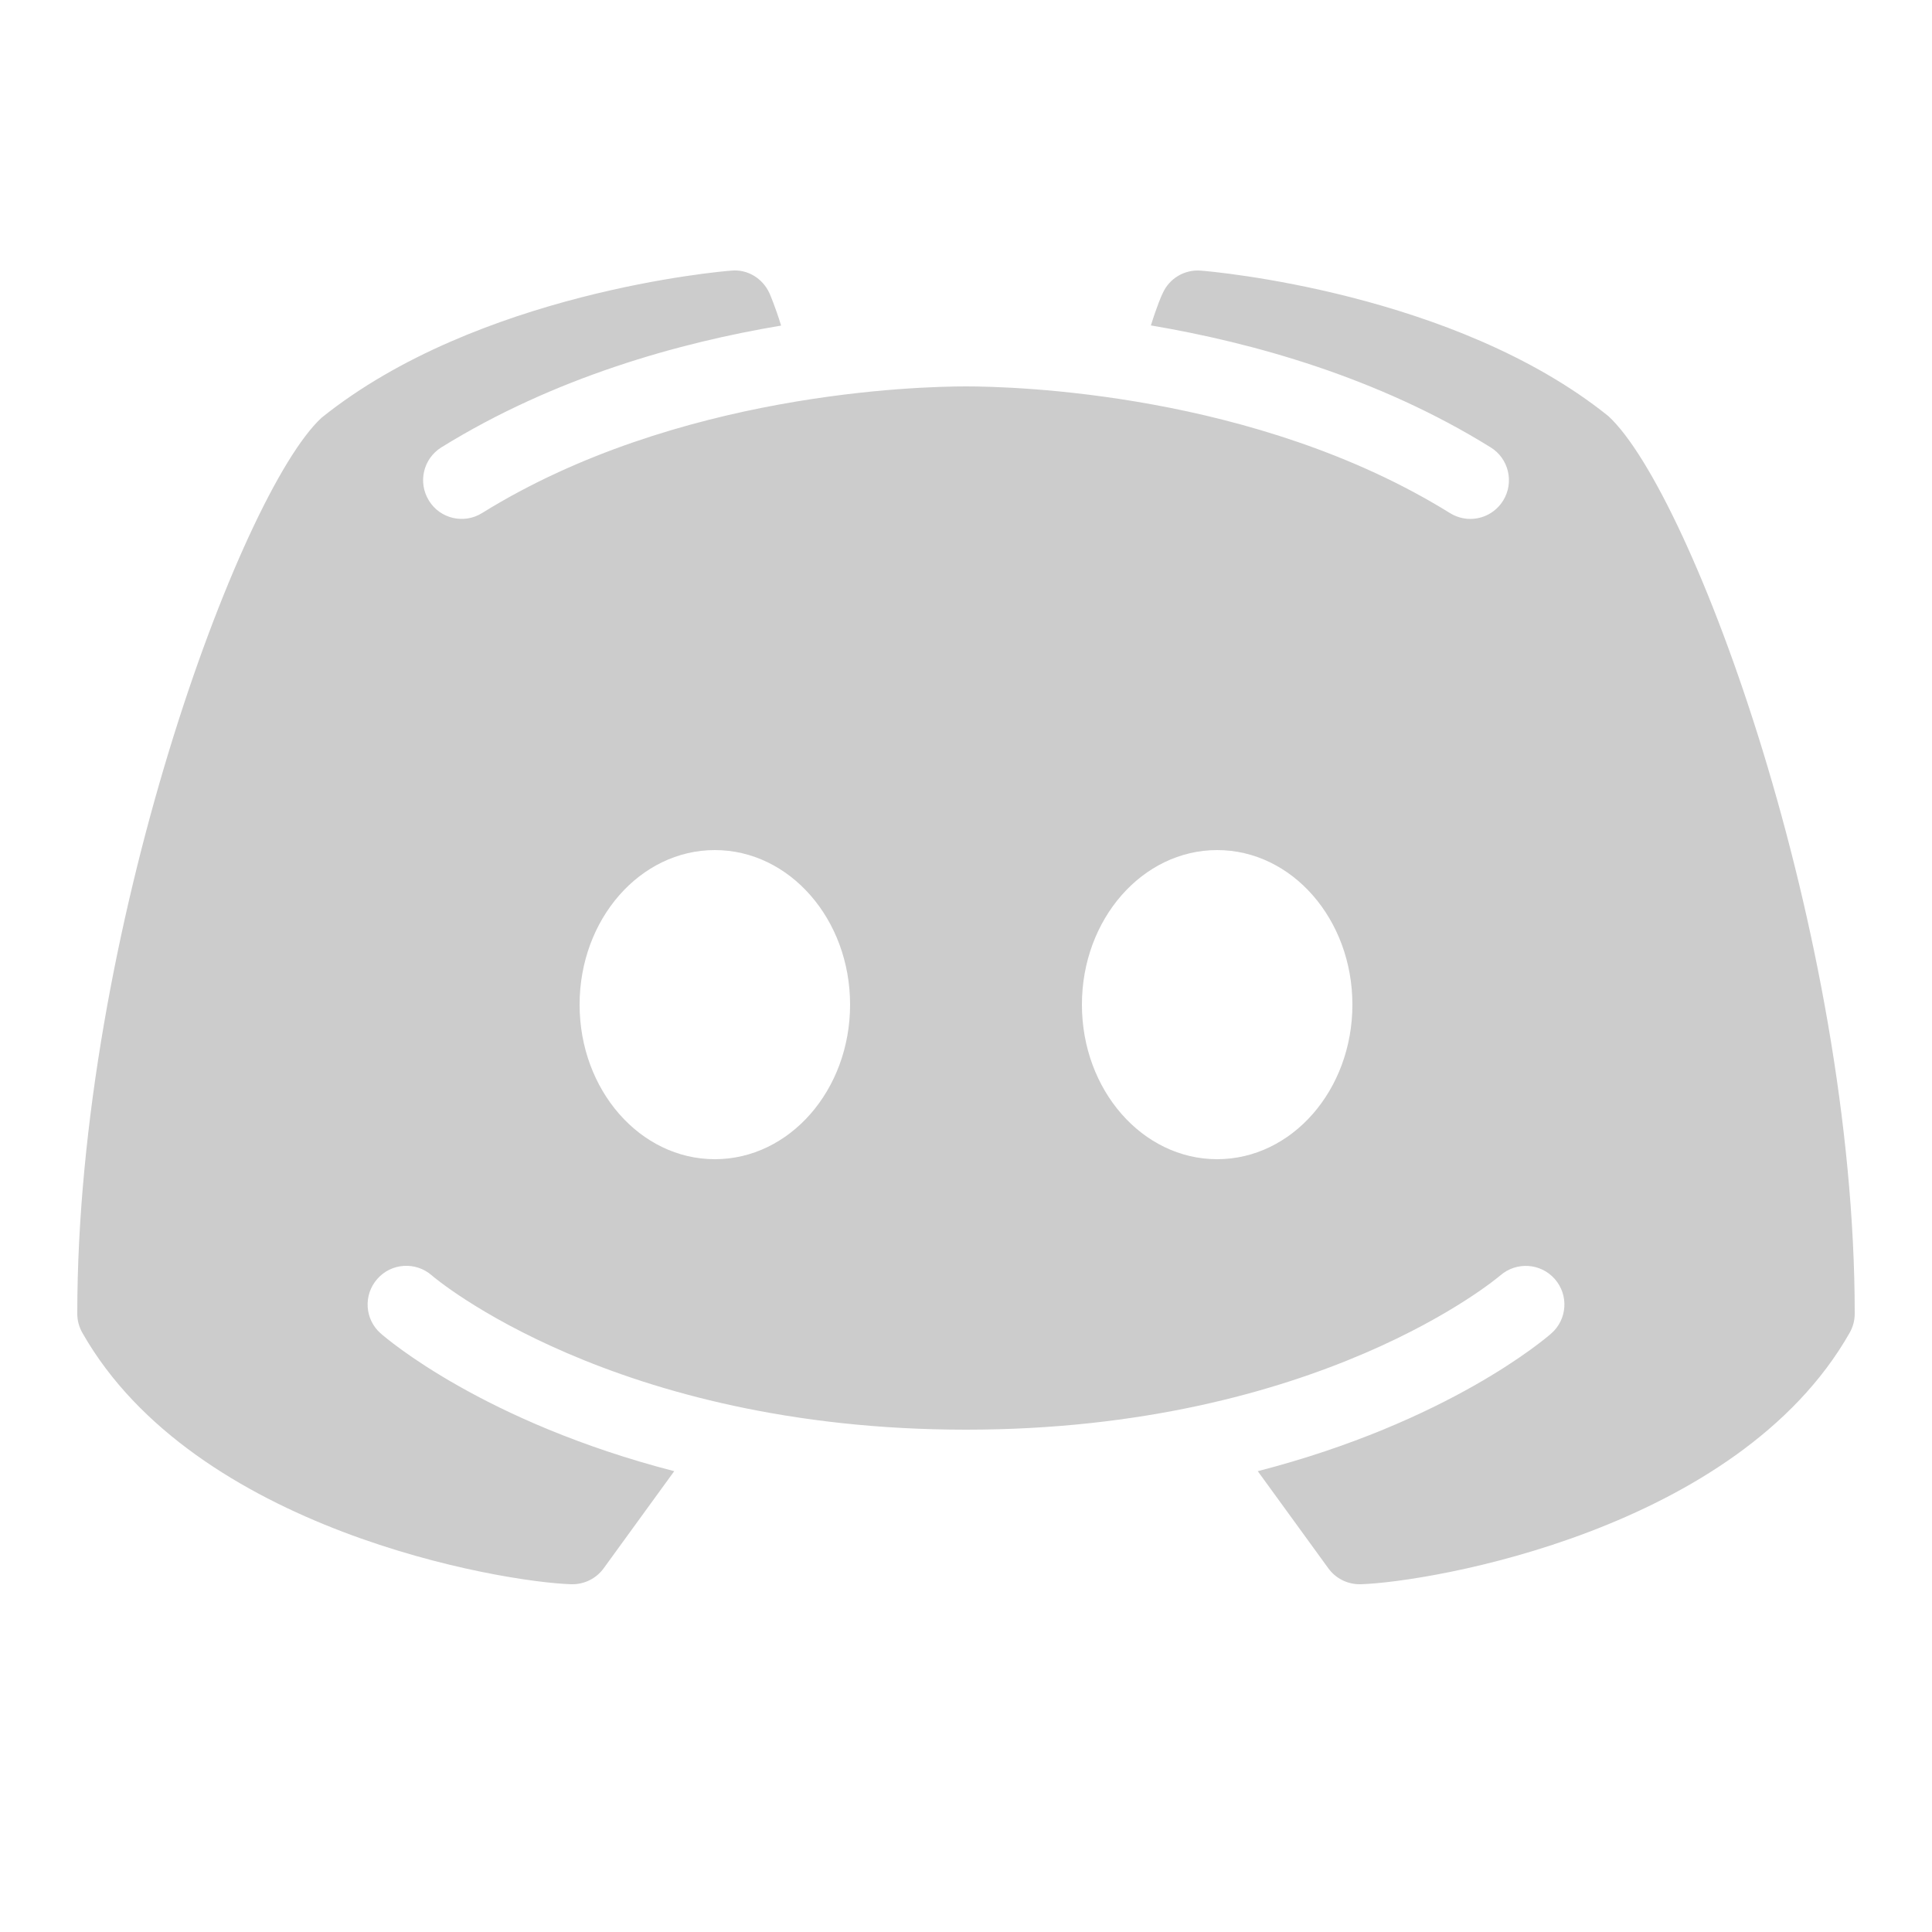 <?xml version="1.0" encoding="UTF-8"?>
<svg xmlns="http://www.w3.org/2000/svg" xmlns:xlink="http://www.w3.org/1999/xlink" viewBox="0 0 100 100" width="100px" height="100px">
<g id="surface154744562">
<path style=" stroke:none;fill-rule:nonzero;fill:rgb(80%,80%,80%);fill-opacity:1;" d="M 83.25 21.539 C 75.289 15.133 62.695 14.047 62.156 14.008 C 61.32 13.938 60.523 14.406 60.18 15.18 C 60.148 15.227 59.875 15.859 59.57 16.844 C 64.836 17.734 71.305 19.523 77.156 23.156 C 78.094 23.734 78.383 24.969 77.805 25.906 C 77.422 26.523 76.773 26.859 76.102 26.859 C 75.742 26.859 75.375 26.758 75.047 26.555 C 64.984 20.312 52.422 20 50 20 C 47.578 20 35.008 20.312 24.953 26.555 C 24.016 27.141 22.781 26.852 22.203 25.914 C 21.617 24.969 21.906 23.742 22.844 23.156 C 28.695 19.531 35.164 17.734 40.43 16.852 C 40.125 15.859 39.852 15.234 39.828 15.18 C 39.477 14.406 38.688 13.922 37.844 14.008 C 37.305 14.047 24.711 15.133 16.641 21.625 C 12.43 25.523 4 48.305 4 68 C 4 68.352 4.094 68.688 4.266 68.992 C 10.078 79.211 25.945 81.883 29.562 82 C 29.578 82 29.602 82 29.625 82 C 30.266 82 30.867 81.695 31.242 81.18 L 34.898 76.148 C 25.031 73.602 19.992 69.273 19.703 69.016 C 18.875 68.289 18.797 67.023 19.531 66.195 C 20.258 65.367 21.523 65.289 22.352 66.016 C 22.469 66.125 31.75 74 50 74 C 68.281 74 77.562 66.094 77.656 66.016 C 78.484 65.297 79.742 65.367 80.477 66.203 C 81.203 67.031 81.125 68.289 80.297 69.016 C 80.008 69.273 74.969 73.602 65.102 76.148 L 68.758 81.18 C 69.133 81.695 69.734 82 70.375 82 C 70.398 82 70.422 82 70.438 82 C 74.055 81.883 89.922 79.211 95.734 68.992 C 95.906 68.688 96 68.352 96 68 C 96 48.305 87.57 25.523 83.25 21.539 Z M 37 60 C 33.133 60 30 56.422 30 52 C 30 47.578 33.133 44 37 44 C 40.867 44 44 47.578 44 52 C 44 56.422 40.867 60 37 60 Z M 63 60 C 59.133 60 56 56.422 56 52 C 56 47.578 59.133 44 63 44 C 66.867 44 70 47.578 70 52 C 70 56.422 66.867 60 63 60 Z M 63 60 "/>
</g>
</svg>
